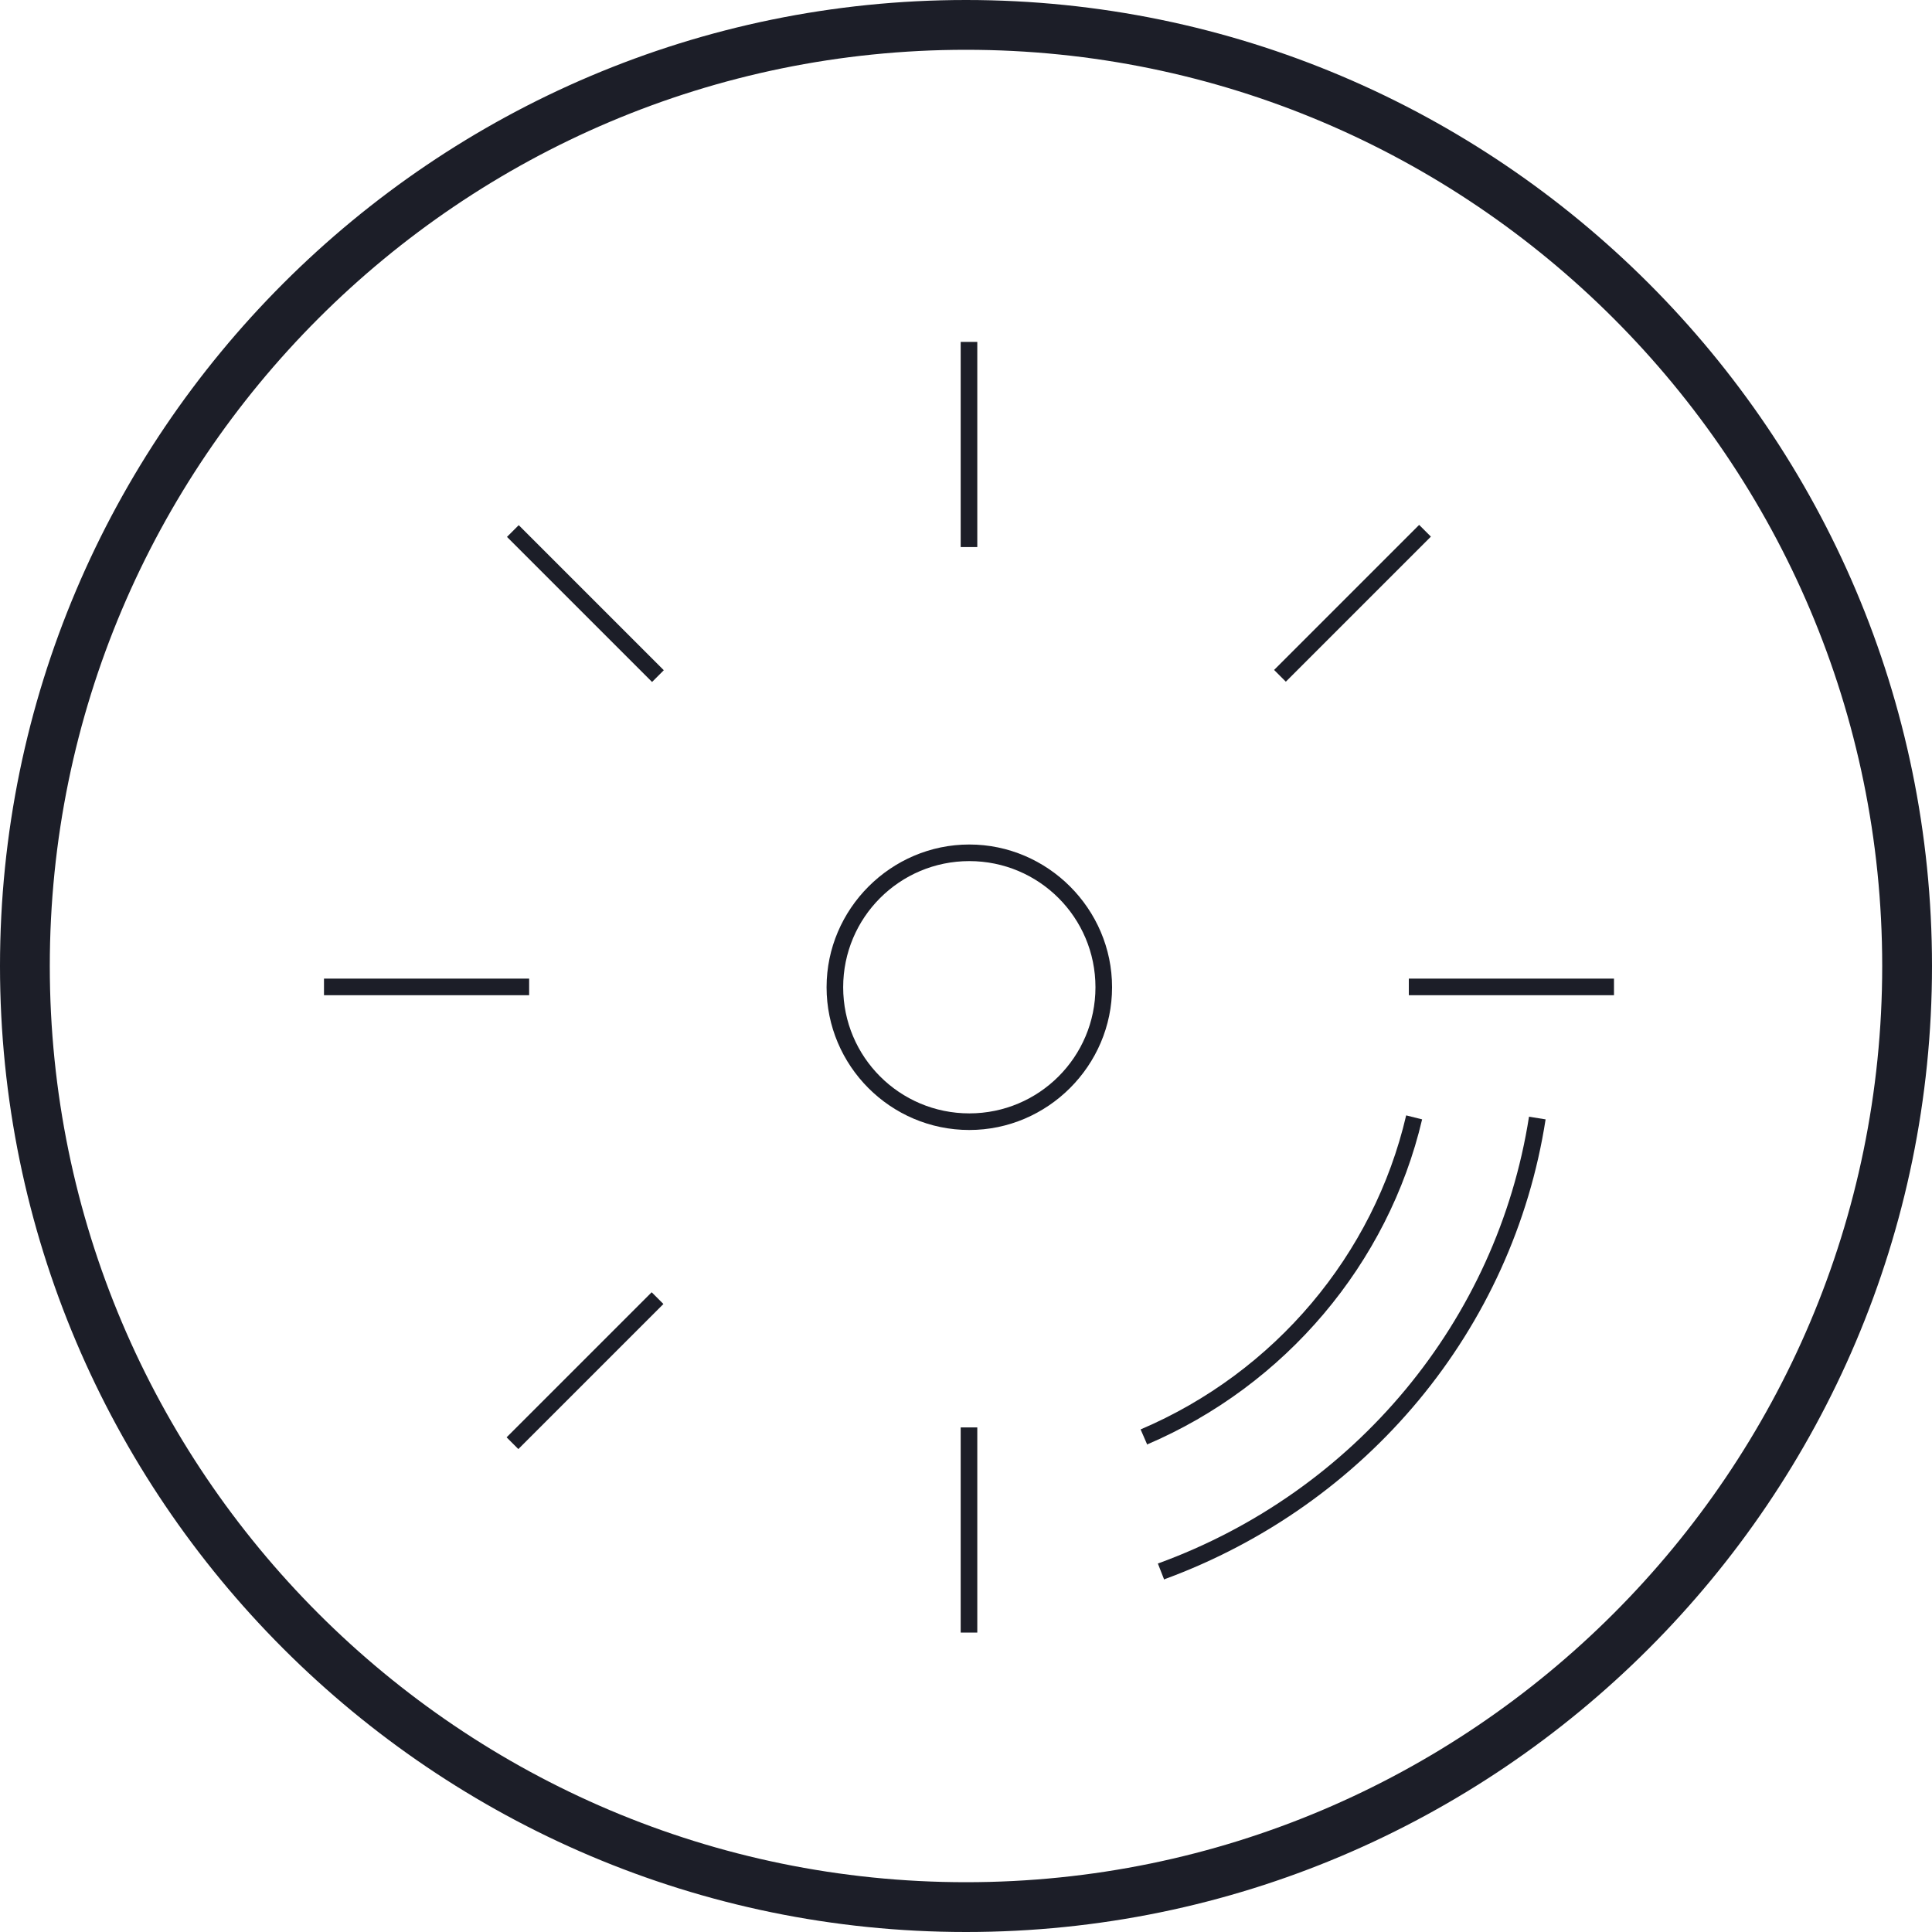 <svg width="300" height="300" viewBox="0 0 300 300" fill="none" xmlns="http://www.w3.org/2000/svg">
<g clip-path="url(#clip0_25_1033)">
<path d="M150 300C67.32 300 0 232.68 0 150C0 67.32 67.32 0 150 0C232.68 0 300 67.32 300 150C300 232.68 232.68 300 150 300ZM150 7.732C71.546 7.732 7.732 71.546 7.732 150C7.732 228.454 71.546 292.268 150 292.268C228.454 292.268 292.268 228.454 292.268 150C292.268 71.546 228.454 7.732 150 7.732Z" fill="#1C1E28"/>
<path d="M150.516 175.464C138.248 175.464 128.351 165.464 128.351 153.299C128.351 141.134 138.351 131.134 150.516 131.134C162.681 131.134 172.681 141.134 172.681 153.299C172.681 165.464 162.681 175.464 150.516 175.464ZM150.516 133.711C139.691 133.711 130.928 142.474 130.928 153.299C130.928 164.123 139.691 172.886 150.516 172.886C161.34 172.886 170.103 164.123 170.103 153.299C170.103 142.474 161.34 133.711 150.516 133.711Z" fill="#1C1E28"/>
<path d="M151.753 53.092H149.175V84.948H151.753V53.092Z" fill="#1C1E28"/>
<path d="M151.753 221.649H149.175V253.505H151.753V221.649Z" fill="#1C1E28"/>
<path d="M250.619 151.959H218.763V154.536H250.619V151.959Z" fill="#1C1E28"/>
<path d="M82.165 151.959H50.309V154.536H82.165V151.959Z" fill="#1C1E28"/>
<path d="M220.365 81.504L197.84 104.029L199.663 105.851L222.188 83.326L220.365 81.504Z" fill="#1C1E28"/>
<path d="M101.19 200.662L78.665 223.187L80.487 225.01L103.013 202.484L101.19 200.662Z" fill="#1C1E28"/>
<path d="M80.548 81.548L78.725 83.37L101.251 105.896L103.073 104.073L80.548 81.548Z" fill="#1C1E28"/>
<path d="M178.144 224.33L177.113 221.959C197.938 213.093 213.299 194.846 218.35 173.196L220.825 173.815C215.567 196.186 199.588 215.155 178.041 224.33H178.144Z" fill="#1C1E28"/>
<path d="M180.722 245.155L179.794 242.784C210.412 231.65 232.474 205.052 237.423 173.403L240 173.815C234.948 206.393 212.268 233.712 180.722 245.259V245.155Z" fill="#1C1E28"/>
</g>
<defs>
<clipPath id="clip0_25_1033">
<rect width="300" height="300" fill="white"/>
</clipPath>
</defs>
</svg>
